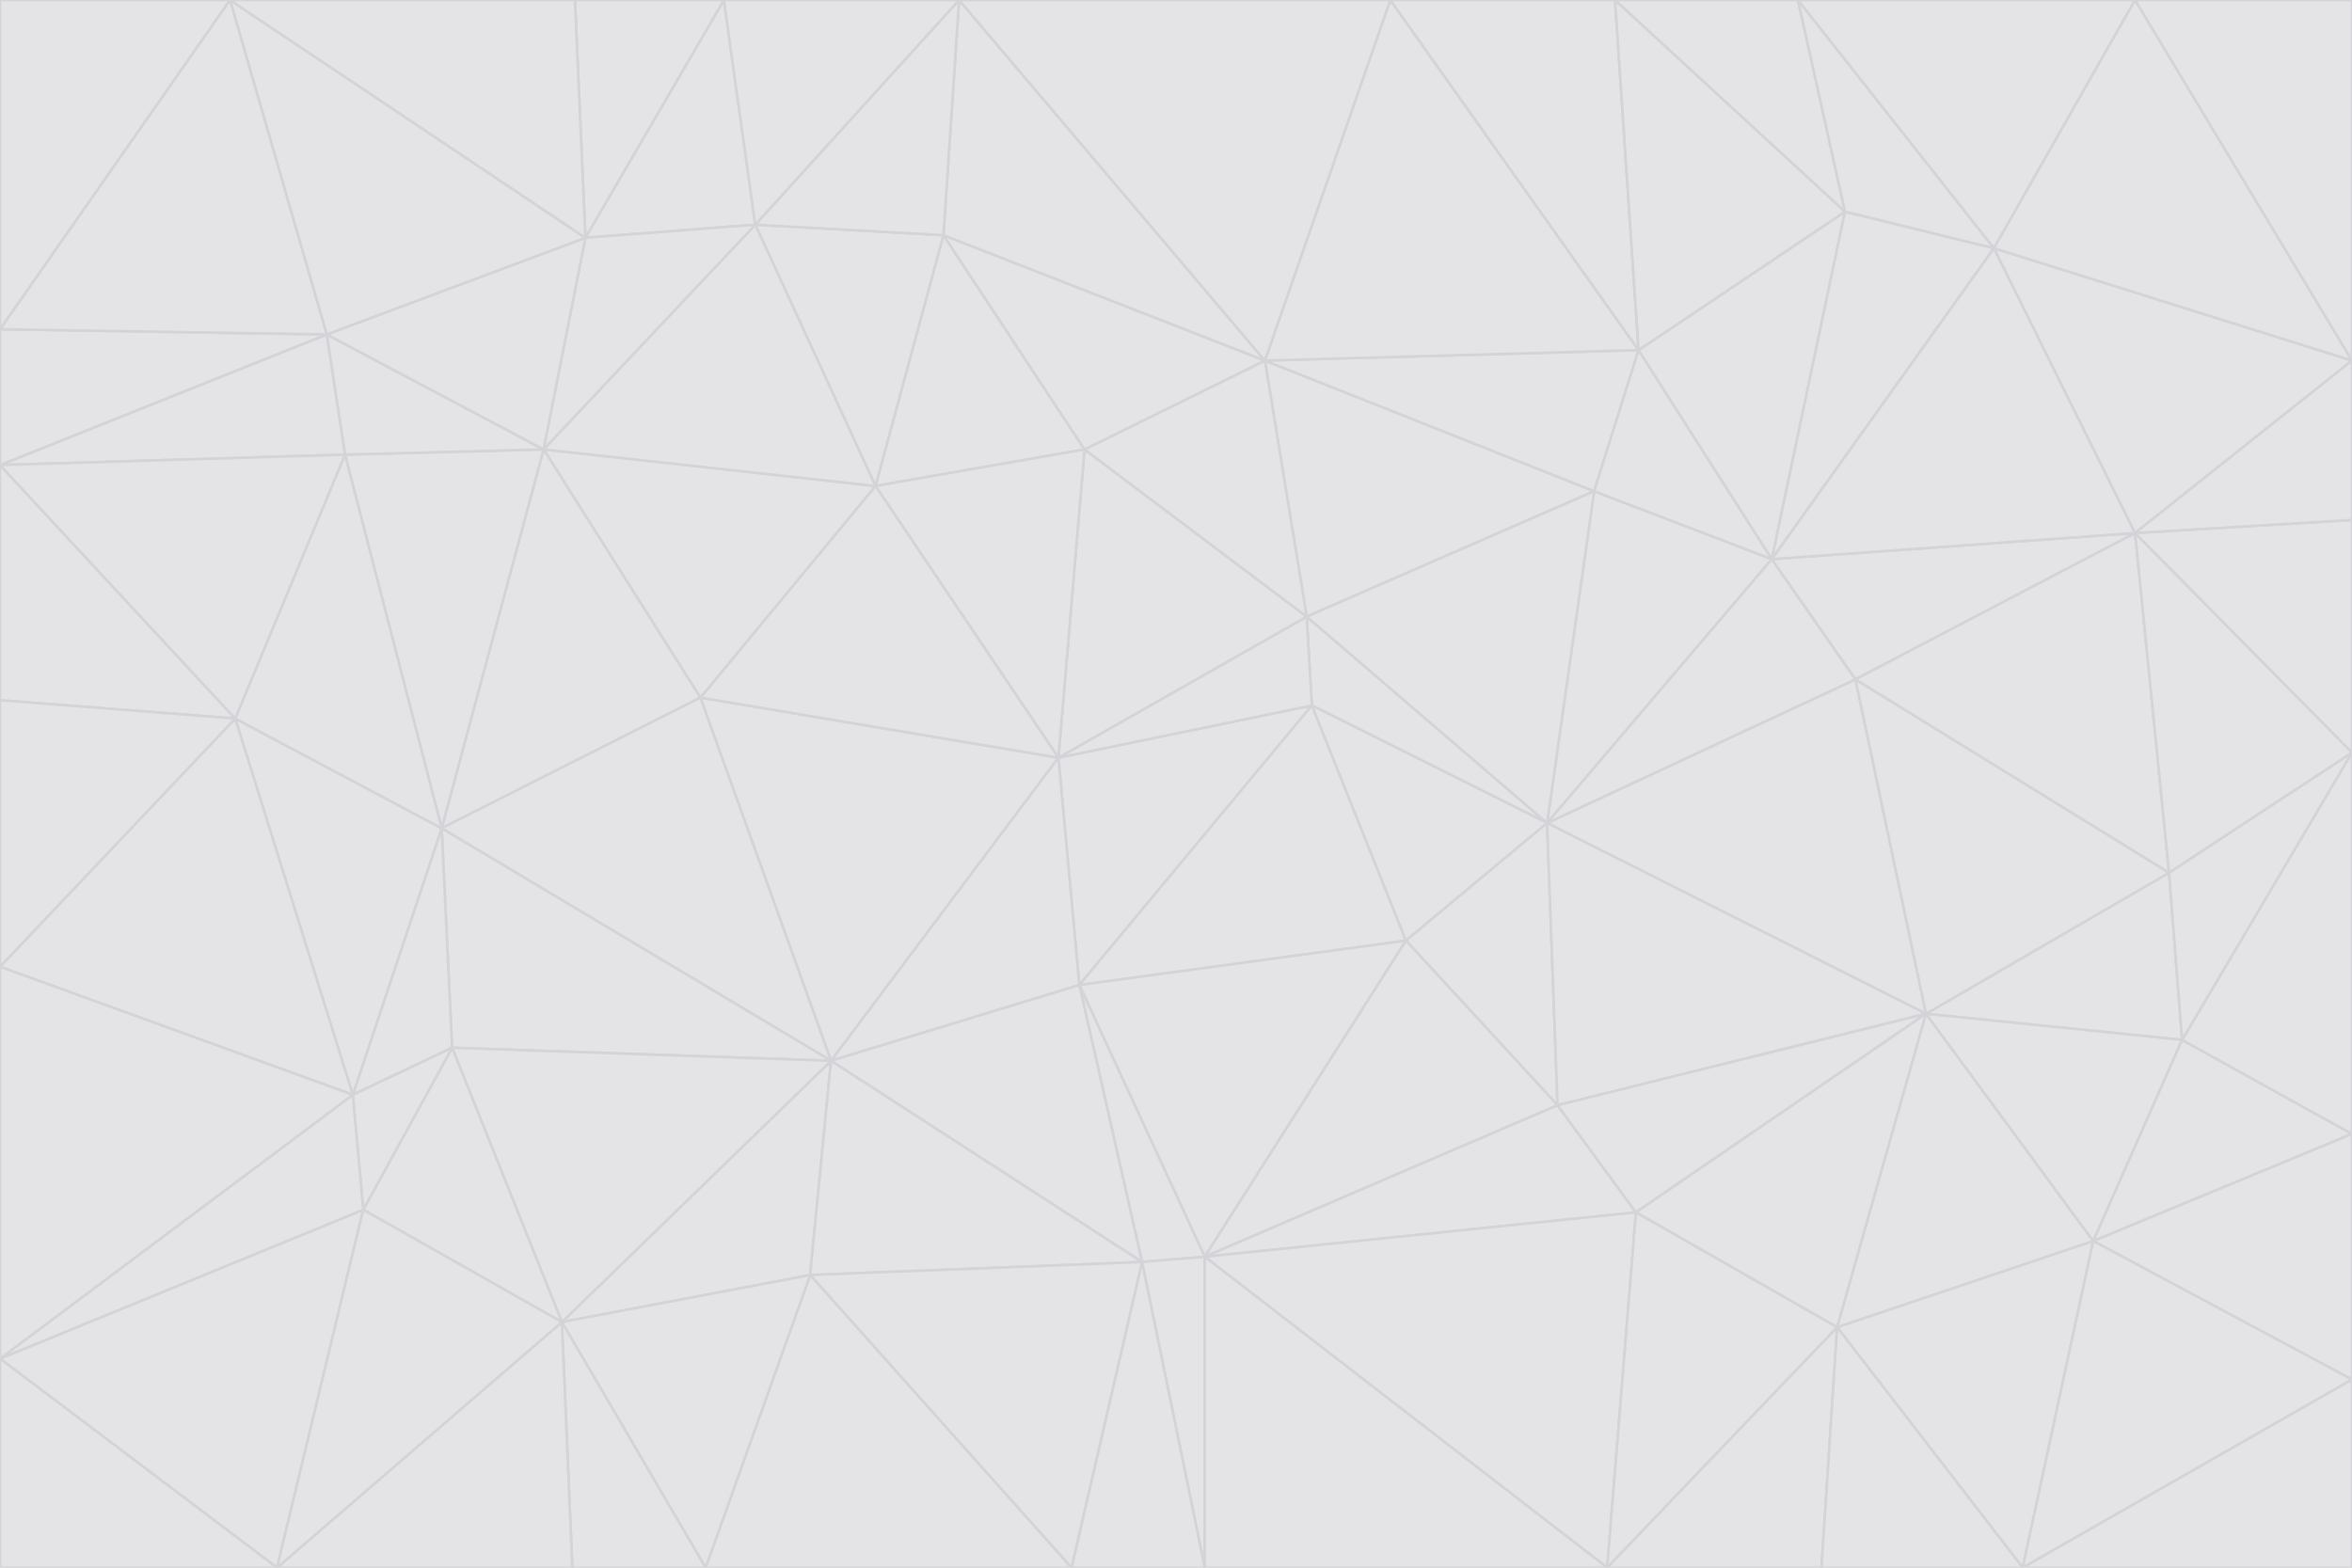 <svg id="visual" viewBox="0 0 900 600" width="900" height="600" xmlns="http://www.w3.org/2000/svg" xmlns:xlink="http://www.w3.org/1999/xlink" version="1.1"><g stroke-width="1" stroke-linejoin="bevel"><path d="M405 290L413 377L502 270Z" fill="#e4e4e7" stroke="#d4d4d8"></path><path d="M413 377L538 360L502 270Z" fill="#e4e4e7" stroke="#d4d4d8"></path><path d="M592 315L500 236L502 270Z" fill="#e4e4e7" stroke="#d4d4d8"></path><path d="M502 270L500 236L405 290Z" fill="#e4e4e7" stroke="#d4d4d8"></path><path d="M538 360L592 315L502 270Z" fill="#e4e4e7" stroke="#d4d4d8"></path><path d="M413 377L461 481L538 360Z" fill="#e4e4e7" stroke="#d4d4d8"></path><path d="M538 360L596 423L592 315Z" fill="#e4e4e7" stroke="#d4d4d8"></path><path d="M413 377L437 483L461 481Z" fill="#e4e4e7" stroke="#d4d4d8"></path><path d="M461 481L596 423L538 360Z" fill="#e4e4e7" stroke="#d4d4d8"></path><path d="M500 236L415 172L405 290Z" fill="#e4e4e7" stroke="#d4d4d8"></path><path d="M268 267L318 406L405 290Z" fill="#e4e4e7" stroke="#d4d4d8"></path><path d="M405 290L318 406L413 377Z" fill="#e4e4e7" stroke="#d4d4d8"></path><path d="M413 377L318 406L437 483Z" fill="#e4e4e7" stroke="#d4d4d8"></path><path d="M610 188L484 138L500 236Z" fill="#e4e4e7" stroke="#d4d4d8"></path><path d="M500 236L484 138L415 172Z" fill="#e4e4e7" stroke="#d4d4d8"></path><path d="M361 90L335 186L415 172Z" fill="#e4e4e7" stroke="#d4d4d8"></path><path d="M415 172L335 186L405 290Z" fill="#e4e4e7" stroke="#d4d4d8"></path><path d="M678 214L610 188L592 315Z" fill="#e4e4e7" stroke="#d4d4d8"></path><path d="M592 315L610 188L500 236Z" fill="#e4e4e7" stroke="#d4d4d8"></path><path d="M335 186L268 267L405 290Z" fill="#e4e4e7" stroke="#d4d4d8"></path><path d="M461 481L626 464L596 423Z" fill="#e4e4e7" stroke="#d4d4d8"></path><path d="M737 388L710 260L592 315Z" fill="#e4e4e7" stroke="#d4d4d8"></path><path d="M215 506L310 488L318 406Z" fill="#e4e4e7" stroke="#d4d4d8"></path><path d="M318 406L310 488L437 483Z" fill="#e4e4e7" stroke="#d4d4d8"></path><path d="M710 260L678 214L592 315Z" fill="#e4e4e7" stroke="#d4d4d8"></path><path d="M610 188L627 134L484 138Z" fill="#e4e4e7" stroke="#d4d4d8"></path><path d="M678 214L627 134L610 188Z" fill="#e4e4e7" stroke="#d4d4d8"></path><path d="M737 388L592 315L596 423Z" fill="#e4e4e7" stroke="#d4d4d8"></path><path d="M678 214L706 81L627 134Z" fill="#e4e4e7" stroke="#d4d4d8"></path><path d="M484 138L361 90L415 172Z" fill="#e4e4e7" stroke="#d4d4d8"></path><path d="M335 186L208 172L268 267Z" fill="#e4e4e7" stroke="#d4d4d8"></path><path d="M367 0L361 90L484 138Z" fill="#e4e4e7" stroke="#d4d4d8"></path><path d="M437 483L461 600L461 481Z" fill="#e4e4e7" stroke="#d4d4d8"></path><path d="M461 481L615 600L626 464Z" fill="#e4e4e7" stroke="#d4d4d8"></path><path d="M410 600L461 600L437 483Z" fill="#e4e4e7" stroke="#d4d4d8"></path><path d="M310 488L410 600L437 483Z" fill="#e4e4e7" stroke="#d4d4d8"></path><path d="M626 464L737 388L596 423Z" fill="#e4e4e7" stroke="#d4d4d8"></path><path d="M703 508L737 388L626 464Z" fill="#e4e4e7" stroke="#d4d4d8"></path><path d="M208 172L169 317L268 267Z" fill="#e4e4e7" stroke="#d4d4d8"></path><path d="M268 267L169 317L318 406Z" fill="#e4e4e7" stroke="#d4d4d8"></path><path d="M361 90L289 86L335 186Z" fill="#e4e4e7" stroke="#d4d4d8"></path><path d="M615 600L703 508L626 464Z" fill="#e4e4e7" stroke="#d4d4d8"></path><path d="M169 317L173 401L318 406Z" fill="#e4e4e7" stroke="#d4d4d8"></path><path d="M310 488L270 600L410 600Z" fill="#e4e4e7" stroke="#d4d4d8"></path><path d="M289 86L208 172L335 186Z" fill="#e4e4e7" stroke="#d4d4d8"></path><path d="M173 401L215 506L318 406Z" fill="#e4e4e7" stroke="#d4d4d8"></path><path d="M461 600L615 600L461 481Z" fill="#e4e4e7" stroke="#d4d4d8"></path><path d="M215 506L270 600L310 488Z" fill="#e4e4e7" stroke="#d4d4d8"></path><path d="M627 134L532 0L484 138Z" fill="#e4e4e7" stroke="#d4d4d8"></path><path d="M361 90L367 0L289 86Z" fill="#e4e4e7" stroke="#d4d4d8"></path><path d="M277 0L224 91L289 86Z" fill="#e4e4e7" stroke="#d4d4d8"></path><path d="M289 86L224 91L208 172Z" fill="#e4e4e7" stroke="#d4d4d8"></path><path d="M208 172L132 174L169 317Z" fill="#e4e4e7" stroke="#d4d4d8"></path><path d="M173 401L139 463L215 506Z" fill="#e4e4e7" stroke="#d4d4d8"></path><path d="M215 506L219 600L270 600Z" fill="#e4e4e7" stroke="#d4d4d8"></path><path d="M169 317L135 419L173 401Z" fill="#e4e4e7" stroke="#d4d4d8"></path><path d="M90 275L135 419L169 317Z" fill="#e4e4e7" stroke="#d4d4d8"></path><path d="M532 0L367 0L484 138Z" fill="#e4e4e7" stroke="#d4d4d8"></path><path d="M763 95L706 81L678 214Z" fill="#e4e4e7" stroke="#d4d4d8"></path><path d="M627 134L618 0L532 0Z" fill="#e4e4e7" stroke="#d4d4d8"></path><path d="M817 204L678 214L710 260Z" fill="#e4e4e7" stroke="#d4d4d8"></path><path d="M135 419L139 463L173 401Z" fill="#e4e4e7" stroke="#d4d4d8"></path><path d="M615 600L697 600L703 508Z" fill="#e4e4e7" stroke="#d4d4d8"></path><path d="M835 398L830 334L737 388Z" fill="#e4e4e7" stroke="#d4d4d8"></path><path d="M706 81L618 0L627 134Z" fill="#e4e4e7" stroke="#d4d4d8"></path><path d="M106 600L219 600L215 506Z" fill="#e4e4e7" stroke="#d4d4d8"></path><path d="M125 128L132 174L208 172Z" fill="#e4e4e7" stroke="#d4d4d8"></path><path d="M801 475L737 388L703 508Z" fill="#e4e4e7" stroke="#d4d4d8"></path><path d="M737 388L830 334L710 260Z" fill="#e4e4e7" stroke="#d4d4d8"></path><path d="M774 600L801 475L703 508Z" fill="#e4e4e7" stroke="#d4d4d8"></path><path d="M830 334L817 204L710 260Z" fill="#e4e4e7" stroke="#d4d4d8"></path><path d="M132 174L90 275L169 317Z" fill="#e4e4e7" stroke="#d4d4d8"></path><path d="M0 520L106 600L139 463Z" fill="#e4e4e7" stroke="#d4d4d8"></path><path d="M367 0L277 0L289 86Z" fill="#e4e4e7" stroke="#d4d4d8"></path><path d="M224 91L125 128L208 172Z" fill="#e4e4e7" stroke="#d4d4d8"></path><path d="M801 475L835 398L737 388Z" fill="#e4e4e7" stroke="#d4d4d8"></path><path d="M817 204L763 95L678 214Z" fill="#e4e4e7" stroke="#d4d4d8"></path><path d="M706 81L688 0L618 0Z" fill="#e4e4e7" stroke="#d4d4d8"></path><path d="M88 0L125 128L224 91Z" fill="#e4e4e7" stroke="#d4d4d8"></path><path d="M0 178L0 268L90 275Z" fill="#e4e4e7" stroke="#d4d4d8"></path><path d="M763 95L688 0L706 81Z" fill="#e4e4e7" stroke="#d4d4d8"></path><path d="M277 0L220 0L224 91Z" fill="#e4e4e7" stroke="#d4d4d8"></path><path d="M697 600L774 600L703 508Z" fill="#e4e4e7" stroke="#d4d4d8"></path><path d="M801 475L900 434L835 398Z" fill="#e4e4e7" stroke="#d4d4d8"></path><path d="M900 434L900 288L835 398Z" fill="#e4e4e7" stroke="#d4d4d8"></path><path d="M835 398L900 288L830 334Z" fill="#e4e4e7" stroke="#d4d4d8"></path><path d="M830 334L900 288L817 204Z" fill="#e4e4e7" stroke="#d4d4d8"></path><path d="M817 204L900 138L763 95Z" fill="#e4e4e7" stroke="#d4d4d8"></path><path d="M0 520L139 463L135 419Z" fill="#e4e4e7" stroke="#d4d4d8"></path><path d="M139 463L106 600L215 506Z" fill="#e4e4e7" stroke="#d4d4d8"></path><path d="M900 528L900 434L801 475Z" fill="#e4e4e7" stroke="#d4d4d8"></path><path d="M900 288L900 199L817 204Z" fill="#e4e4e7" stroke="#d4d4d8"></path><path d="M763 95L817 0L688 0Z" fill="#e4e4e7" stroke="#d4d4d8"></path><path d="M90 275L0 370L135 419Z" fill="#e4e4e7" stroke="#d4d4d8"></path><path d="M0 268L0 370L90 275Z" fill="#e4e4e7" stroke="#d4d4d8"></path><path d="M0 178L132 174L125 128Z" fill="#e4e4e7" stroke="#d4d4d8"></path><path d="M0 178L90 275L132 174Z" fill="#e4e4e7" stroke="#d4d4d8"></path><path d="M900 199L900 138L817 204Z" fill="#e4e4e7" stroke="#d4d4d8"></path><path d="M774 600L900 528L801 475Z" fill="#e4e4e7" stroke="#d4d4d8"></path><path d="M900 138L817 0L763 95Z" fill="#e4e4e7" stroke="#d4d4d8"></path><path d="M0 126L0 178L125 128Z" fill="#e4e4e7" stroke="#d4d4d8"></path><path d="M220 0L88 0L224 91Z" fill="#e4e4e7" stroke="#d4d4d8"></path><path d="M0 370L0 520L135 419Z" fill="#e4e4e7" stroke="#d4d4d8"></path><path d="M88 0L0 126L125 128Z" fill="#e4e4e7" stroke="#d4d4d8"></path><path d="M774 600L900 600L900 528Z" fill="#e4e4e7" stroke="#d4d4d8"></path><path d="M0 520L0 600L106 600Z" fill="#e4e4e7" stroke="#d4d4d8"></path><path d="M900 138L900 0L817 0Z" fill="#e4e4e7" stroke="#d4d4d8"></path><path d="M88 0L0 0L0 126Z" fill="#e4e4e7" stroke="#d4d4d8"></path></g></svg>